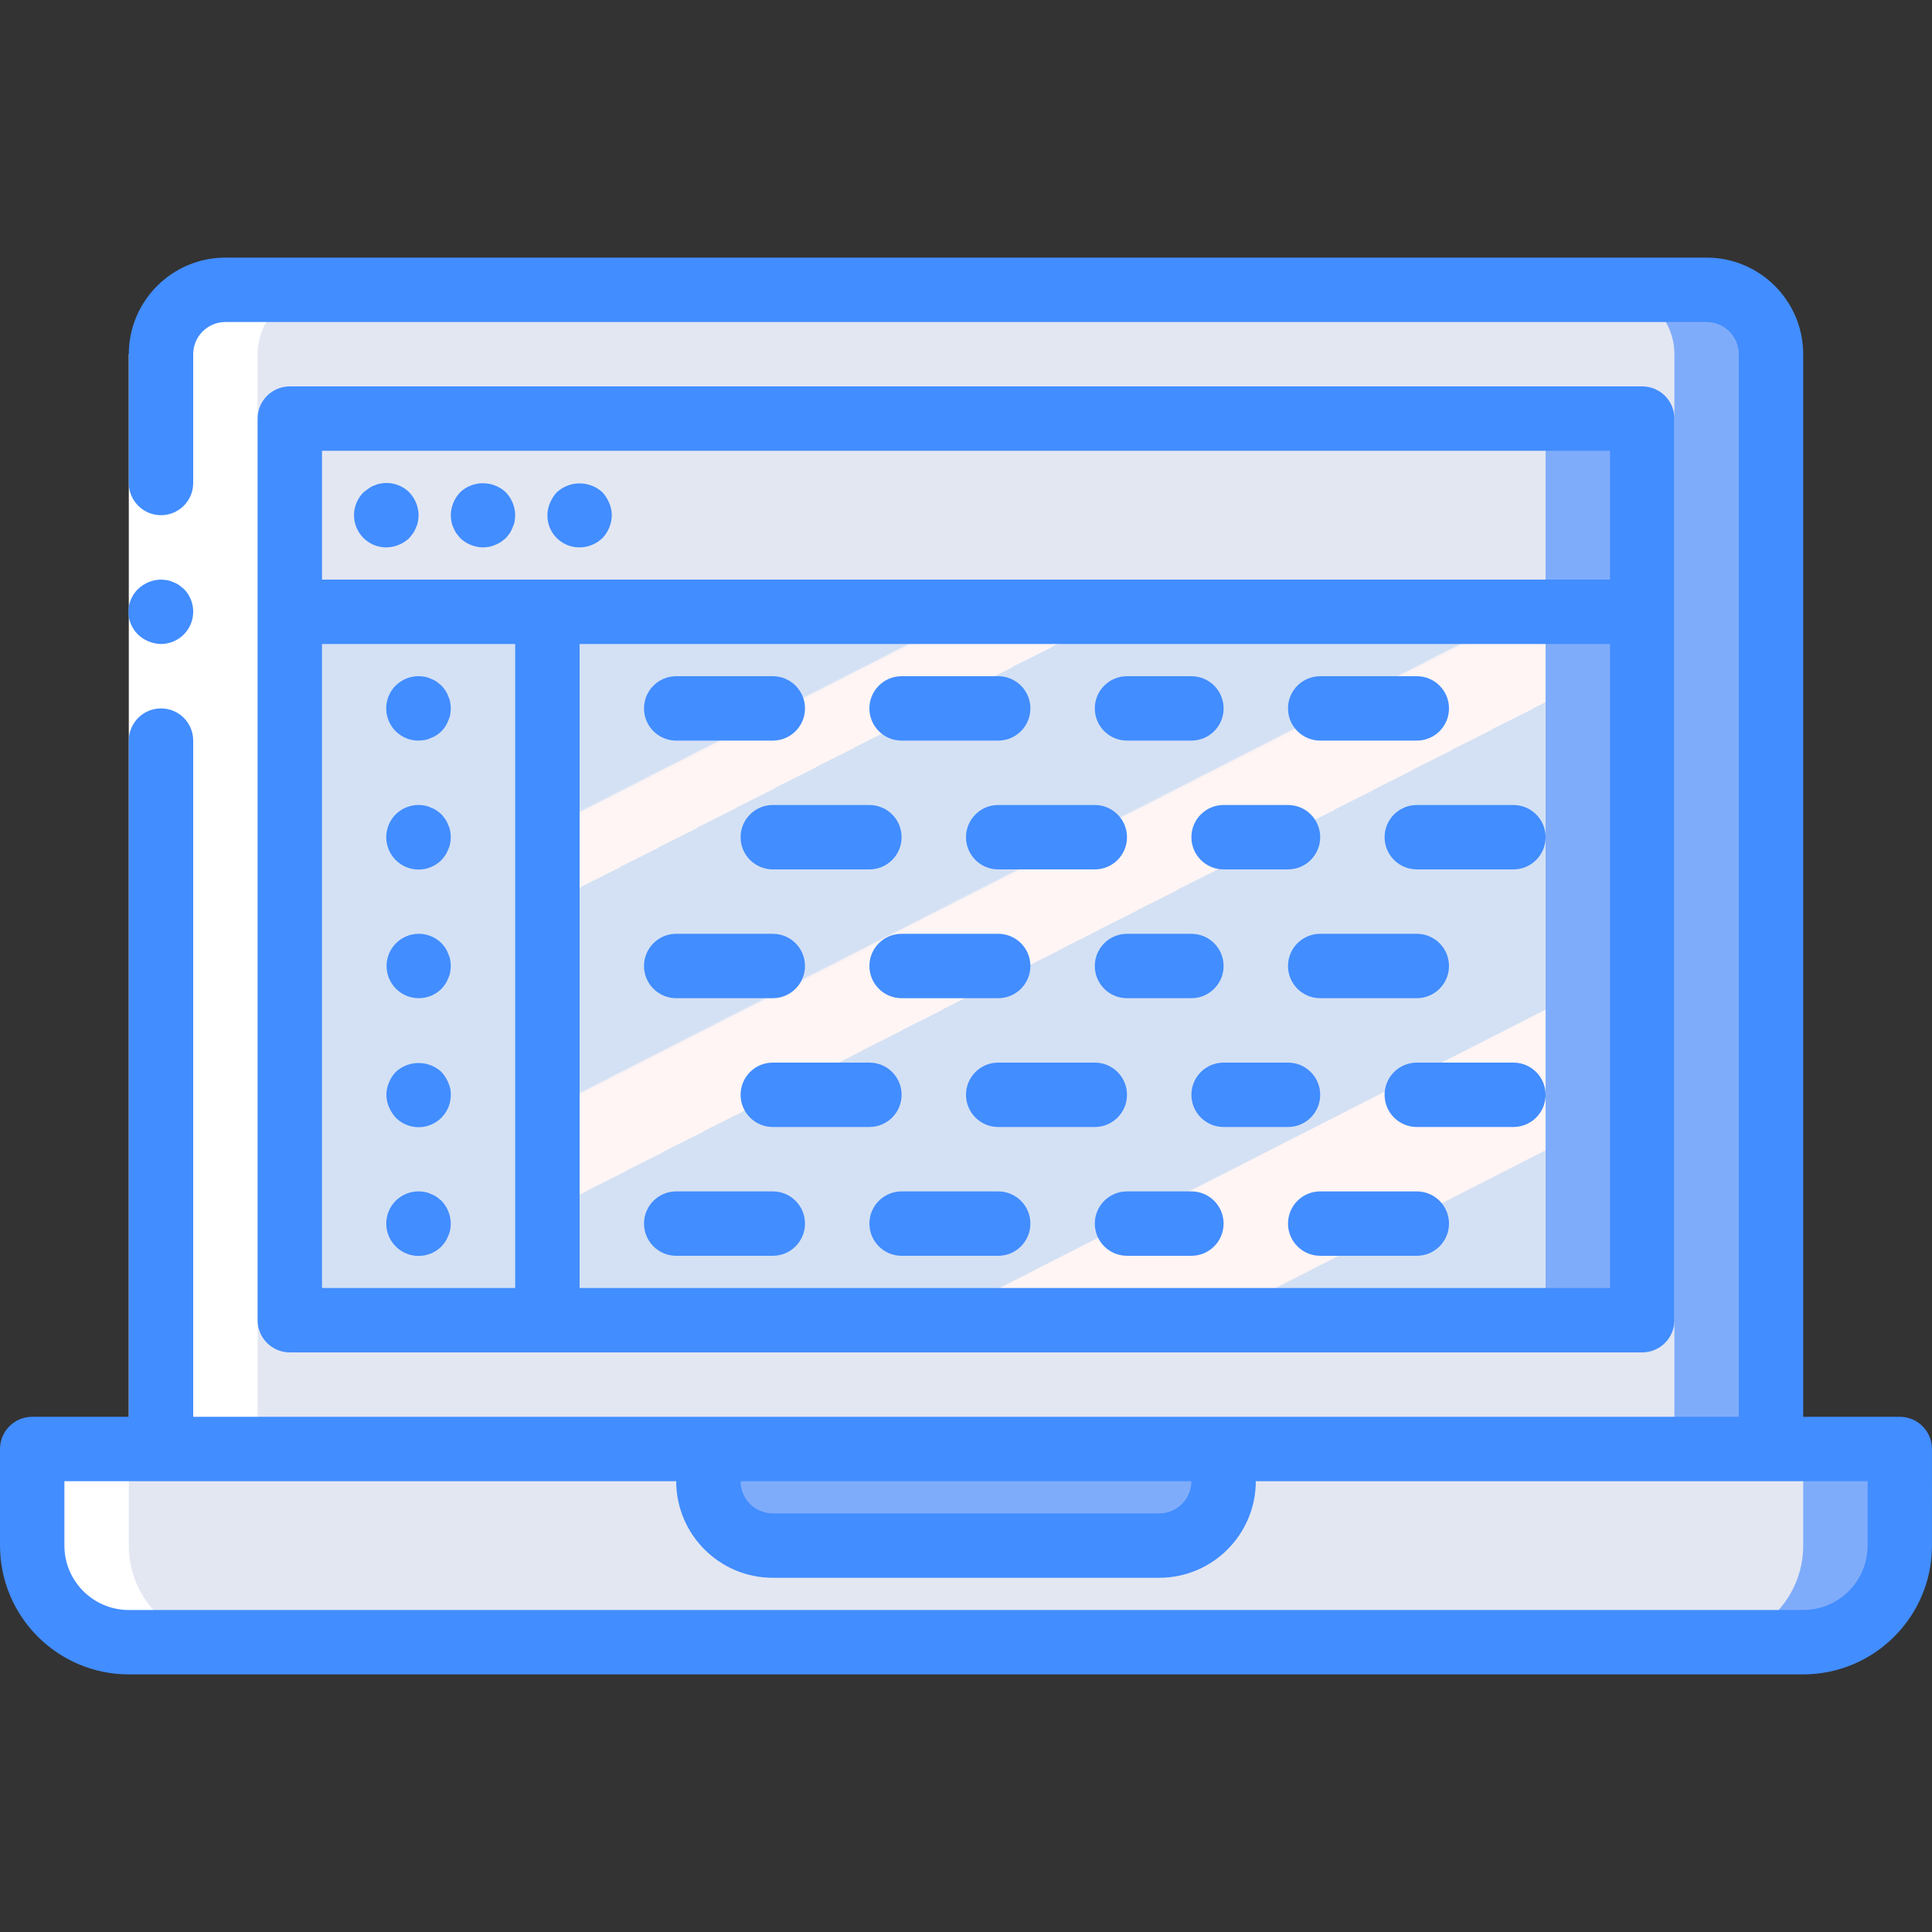 <?xml version="1.0" encoding="iso-8859-1"?>
<!-- Generator: Adobe Illustrator 19.0.0, SVG Export Plug-In . SVG Version: 6.00 Build 0)  -->
<svg version="1.1" id="Capa_1" xmlns="http://www.w3.org/2000/svg" xmlns:xlink="http://www.w3.org/1999/xlink" x="0px"
     y="0px"
     viewBox="0 0 512 512" style="enable-background:new 0 0 512 512;" xml:space="preserve">
<rect x="0" y="0" width="512" height="512" fill="#333333" stroke="none"/>
<g>
	<g transform="translate(1 1)">
		<path style="fill:#7FACFA;" d="M58.733,75.8h392.533c9.426,0,17.067,7.641,17.067,17.067v324.267H41.667V92.867
			C41.667,83.441,49.308,75.8,58.733,75.8z"/>
        <path style="fill:#E3E7F2;" d="M58.733,75.8h366.933c9.426,0,17.067,7.641,17.067,17.067v324.267H41.667V92.867
			C41.667,83.441,49.308,75.8,58.733,75.8z"/>
        <path style="fill:#7FACFA;" d="M7.533,383h494.933v25.6c0,14.138-11.462,25.6-25.6,25.6H33.133c-14.138,0-25.6-11.462-25.6-25.6
			V383z"/>
        <path style="fill:#E3E7F2;" d="M7.533,383h469.333v25.6c0,14.138-11.462,25.6-25.6,25.6H33.133c-14.138,0-25.6-11.462-25.6-25.6
			V383z"/>
        <g>
			<path style="fill:#7FACFA;" d="M323.267,383v8.533c-0.028,9.414-7.652,17.039-17.067,17.067H203.8
				c-9.414-0.028-17.039-7.652-17.067-17.067V383"/>
            <path style="fill:#7FACFA;" d="M434.2,161.133v179.2c0,4.713-3.82,8.533-8.533,8.533h-281.6V161.133H434.2z"/>
		</g>

        <linearGradient id="SVGID_1_" gradientUnits="userSpaceOnUse" x1="-49.742" y1="651.362" x2="-48.896"
                        y2="650.17" gradientTransform="matrix(264.541 0 0 -187.733 13322.138 122424.273)">
			<stop offset="0" style="stop-color:#D4E1F4"/>
            <stop offset="0.172" style="stop-color:#D4E1F4"/>
            <stop offset="0.2" style="stop-color:#D4E1F4"/>
            <stop offset="0.2" style="stop-color:#DAE4F4"/>
            <stop offset="0.201" style="stop-color:#EBEBF4"/>
            <stop offset="0.201" style="stop-color:#F6F1F4"/>
            <stop offset="0.202" style="stop-color:#FDF4F4"/>
            <stop offset="0.205" style="stop-color:#FFF5F4"/>
            <stop offset="0.252" style="stop-color:#FFF5F4"/>
            <stop offset="0.26" style="stop-color:#FFF5F4"/>
            <stop offset="0.26" style="stop-color:#D4E1F4"/>
            <stop offset="0.397" style="stop-color:#D4E1F4"/>
            <stop offset="0.42" style="stop-color:#D4E1F4"/>
            <stop offset="0.42" style="stop-color:#DAE4F4"/>
            <stop offset="0.421" style="stop-color:#EBEBF4"/>
            <stop offset="0.421" style="stop-color:#F6F1F4"/>
            <stop offset="0.422" style="stop-color:#FDF4F4"/>
            <stop offset="0.425" style="stop-color:#FFF5F4"/>
            <stop offset="0.489" style="stop-color:#FFF5F4"/>
            <stop offset="0.5" style="stop-color:#FFF5F4"/>
            <stop offset="0.5" style="stop-color:#F9F2F4"/>
            <stop offset="0.5" style="stop-color:#E8EBF4"/>
            <stop offset="0.5" style="stop-color:#DDE5F4"/>
            <stop offset="0.5" style="stop-color:#D6E2F4"/>
            <stop offset="0.501" style="stop-color:#D4E1F4"/>
            <stop offset="0.706" style="stop-color:#D4E1F4"/>
            <stop offset="0.74" style="stop-color:#D4E1F4"/>
            <stop offset="0.741" style="stop-color:#FFF5F4"/>
            <stop offset="0.835" style="stop-color:#FFF5F4"/>
            <stop offset="0.85" style="stop-color:#FFF5F4"/>
            <stop offset="0.851" style="stop-color:#D4E1F4"/>
		</linearGradient>
        <path style="fill:url(#SVGID_1_);"
              d="M408.6,161.133v179.2c0.198,4.501-3.28,8.316-7.78,8.533H144.067V161.133H408.6z"/>
        <path style="fill:#D4E1F4;"
              d="M144.067,161.133v187.733H84.333c-4.713,0-8.533-3.821-8.533-8.533v-179.2H144.067z"/>
        <path style="fill:#7FACFA;" d="M434.2,118.467v42.667H75.8v-42.667c0-4.713,3.821-8.533,8.533-8.533h341.333
			C430.38,109.933,434.2,113.754,434.2,118.467z"/>
        <path style="fill:#E3E7F2;" d="M408.6,118.467v42.667H75.8v-42.667c-0.162-4.542,3.382-8.359,7.924-8.533h316.952
			C405.218,110.108,408.762,113.925,408.6,118.467z"/>
        <g>
			<path style="fill:#FFFFFF;" d="M58.733,434.2l-25.6,0c-6.792,0.009-13.309-2.685-18.112-7.488
				c-4.803-4.803-7.497-11.32-7.488-18.112l0-25.6h25.6v25.6c-0.009,6.792,2.685,13.309,7.488,18.112
				C45.424,431.515,51.941,434.209,58.733,434.2z"/>
            <path style="fill:#FFFFFF;" d="M84.333,75.8c-9.414,0.028-17.039,7.652-17.067,17.067V383h-25.6V92.867
				c0.028-9.414,7.652-17.039,17.067-17.067H84.333z"/>
		</g>
	</g>
    <g>
		<polygon style="fill:#FFFFFF;"
                 points="51.2,93.867 51.2,204.8 51.2,384 34.133,384 34.133,204.8 34.133,93.867 		"/>
        <g>
			<path style="fill:#428DFF;" d="M42.667,170.667c3.45-0.014,6.556-2.096,7.879-5.282c1.323-3.187,0.606-6.856-1.82-9.31
				l-1.279-1.025c-0.476-0.324-0.993-0.583-1.538-0.771c-0.484-0.245-1.003-0.417-1.538-0.508c-0.563-0.096-1.133-0.153-1.704-0.171
				c-2.259,0.031-4.423,0.915-6.059,2.475c-2.07,1.994-2.979,4.908-2.409,7.726c0.57,2.818,2.539,5.149,5.222,6.183
				C40.447,170.421,41.55,170.653,42.667,170.667z"/>
            <path style="fill:#428DFF;" d="M503.467,375.467h-25.6v-281.6c-0.015-14.132-11.468-25.585-25.6-25.6H59.733
				c-14.132,0.015-25.585,11.468-25.6,25.6V128c0,4.713,3.821,8.533,8.533,8.533S51.2,132.713,51.2,128V93.867
				c0.006-4.71,3.823-8.527,8.533-8.533h392.533c4.711,0.005,8.529,3.822,8.533,8.533v281.6H51.2v-179.2
				c0-4.713-3.821-8.533-8.533-8.533s-8.533,3.821-8.533,8.533v179.2h-25.6C3.821,375.467,0,379.287,0,384v25.6
				c0.022,18.842,15.291,34.112,34.133,34.133h443.733c18.843-0.02,34.113-15.29,34.133-34.133V384
				c0.001-2.263-0.898-4.434-2.499-6.035C507.901,376.365,505.73,375.466,503.467,375.467z M315.733,392.533
				c-0.006,4.71-3.823,8.527-8.533,8.533H204.8c-4.71-0.006-8.527-3.823-8.533-8.533H315.733z M494.933,409.6
				c-0.011,9.421-7.645,17.056-17.067,17.067H34.133c-9.422-0.009-17.057-7.645-17.067-17.067v-17.067H179.2
				c0.015,14.132,11.468,25.585,25.6,25.6h102.4c14.132-0.015,25.585-11.468,25.6-25.6h162.133V409.6z"/>
            <path style="fill:#428DFF;" d="M435.2,358.4c2.263,0.001,4.434-0.898,6.035-2.499s2.499-3.771,2.499-6.035V110.933
				c0.001-2.263-0.898-4.434-2.499-6.035c-1.6-1.6-3.771-2.499-6.035-2.499H76.8c-4.713,0-8.533,3.821-8.533,8.533v238.933
				c0,4.713,3.821,8.533,8.533,8.533H435.2z M85.333,170.667h51.2v170.667h-51.2V170.667z M153.6,341.333V170.667h273.067v170.667
				H153.6z M426.667,119.467V153.6H85.333v-34.133H426.667z"/>
            <path style="fill:#428DFF;" d="M102.4,145.067c2.259-0.034,4.422-0.918,6.059-2.475c0.341-0.429,0.683-0.854,1.021-1.279
				c0.324-0.476,0.583-0.993,0.771-1.538c0.245-0.485,0.418-1.003,0.513-1.538c0.098-0.563,0.155-1.133,0.171-1.704
				c-0.033-2.259-0.917-4.422-2.475-6.059c-2.043-2.014-4.956-2.878-7.767-2.304c-0.535,0.091-1.053,0.263-1.538,0.508
				c-0.524,0.172-1.014,0.433-1.45,0.771c-0.513,0.341-0.937,0.683-1.363,1.025c-2.461,2.441-3.201,6.129-1.872,9.331
				C95.799,143.007,98.933,145.087,102.4,145.067z"/>
            <path style="fill:#428DFF;" d="M120.146,139.775c0.187,0.544,0.447,1.062,0.771,1.538c0.341,0.425,0.683,0.85,1.025,1.279
				c1.636,1.558,3.799,2.441,6.058,2.475c0.571-0.016,1.141-0.073,1.704-0.171c0.535-0.095,1.053-0.268,1.538-0.513
				c0.544-0.187,1.062-0.447,1.538-0.771c0.425-0.337,0.85-0.679,1.279-1.021c0.366-0.405,0.707-0.833,1.021-1.279
				c0.324-0.476,0.583-0.993,0.771-1.538c0.245-0.485,0.418-1.003,0.513-1.538c0.098-0.563,0.155-1.133,0.171-1.704
				c-0.033-2.259-0.917-4.422-2.475-6.059c-2.493-2.347-6.116-3.046-9.304-1.796c-1.054,0.393-2.013,1.005-2.813,1.796
				c-1.559,1.635-2.443,3.799-2.475,6.059c0.013,0.572,0.071,1.141,0.171,1.704C119.729,138.773,119.9,139.291,120.146,139.775z"/>
            <path style="fill:#428DFF;" d="M153.6,145.067c2.262-0.018,4.431-0.904,6.059-2.475c1.557-1.637,2.44-3.8,2.475-6.059
				c-0.013-1.116-0.245-2.219-0.683-3.246c-0.434-1.032-1.04-1.983-1.792-2.813c-3.421-3.158-8.695-3.158-12.117,0
				c-0.754,0.828-1.362,1.78-1.796,2.813c-0.436,1.027-0.667,2.13-0.679,3.246c-0.022,2.27,0.87,4.453,2.475,6.058
				S151.33,145.089,153.6,145.067z"/>
            <path style="fill:#428DFF;" d="M110.933,196.267c0.571-0.016,1.141-0.073,1.704-0.171c0.535-0.095,1.053-0.268,1.538-0.513
				c0.544-0.187,1.062-0.447,1.538-0.771c0.929-0.585,1.715-1.371,2.3-2.3c0.324-0.476,0.583-0.993,0.771-1.538
				c0.245-0.485,0.418-1.003,0.513-1.538c0.098-0.563,0.155-1.133,0.171-1.704c-0.02-0.573-0.077-1.143-0.171-1.708
				c-0.095-0.535-0.268-1.053-0.513-1.538c-0.188-0.543-0.448-1.058-0.771-1.533c-0.312-0.448-0.653-0.876-1.021-1.279
				c-0.429-0.341-0.854-0.683-1.279-1.025c-0.476-0.324-0.993-0.583-1.538-0.771c-0.484-0.246-1.002-0.417-1.538-0.508
				c-2.81-0.574-5.721,0.29-7.763,2.304c-2.462,2.441-3.202,6.129-1.872,9.331C104.332,194.207,107.467,196.287,110.933,196.267z"/>
            <path style="fill:#428DFF;" d="M118.783,218.621c-0.188-0.543-0.448-1.058-0.771-1.533c-0.312-0.448-0.653-0.876-1.021-1.279
				c-0.405-0.367-0.833-0.709-1.279-1.025c-0.476-0.324-0.993-0.583-1.538-0.771c-0.484-0.246-1.002-0.417-1.538-0.508
				c-2.81-0.574-5.721,0.29-7.763,2.304c-2.165,2.164-3.01,5.319-2.218,8.276c0.792,2.957,3.102,5.266,6.058,6.059
				c2.957,0.792,6.112-0.053,8.276-2.217c0.366-0.405,0.707-0.833,1.021-1.279c0.324-0.476,0.583-0.993,0.771-1.538
				c0.245-0.485,0.418-1.003,0.513-1.538c0.094-0.564,0.151-1.133,0.171-1.704c-0.015-0.573-0.072-1.144-0.171-1.708
				C119.201,219.624,119.028,219.106,118.783,218.621z"/>
            <path style="fill:#428DFF;" d="M118.783,252.754c-0.188-0.543-0.448-1.058-0.771-1.533c-0.312-0.448-0.653-0.876-1.021-1.279
				c-3.34-3.313-8.73-3.298-12.052,0.032s-3.322,8.721,0,12.052s8.712,3.345,12.052,0.033c0.366-0.405,0.707-0.833,1.021-1.279
				c0.324-0.476,0.583-0.993,0.771-1.538c0.245-0.485,0.418-1.003,0.513-1.538c0.098-0.563,0.155-1.132,0.171-1.704
				c-0.02-0.573-0.077-1.143-0.171-1.708C119.201,253.757,119.028,253.239,118.783,252.754z"/>
            <path style="fill:#428DFF;" d="M116.992,284.075c-3.421-3.158-8.695-3.158-12.117,0c-0.773,0.814-1.383,1.769-1.796,2.813
				c-0.906,2.068-0.906,4.42,0,6.487c0.434,1.034,1.041,1.987,1.795,2.817c2.441,2.462,6.129,3.201,9.331,1.872
				c3.202-1.329,5.281-4.464,5.261-7.931c0.03-1.121-0.205-2.232-0.683-3.246C118.349,285.856,117.744,284.904,116.992,284.075z"/>
            <path style="fill:#428DFF;" d="M115.713,317.183c-0.476-0.324-0.993-0.583-1.538-0.771c-0.484-0.246-1.002-0.417-1.538-0.508
				c-2.81-0.574-5.721,0.29-7.763,2.304c-3.346,3.346-3.346,8.771,0,12.117c3.346,3.346,8.771,3.346,12.117,0
				c0.366-0.405,0.707-0.833,1.021-1.279c0.324-0.476,0.583-0.993,0.771-1.538c0.245-0.485,0.418-1.003,0.513-1.538
				c0.098-0.563,0.155-1.133,0.171-1.704c-0.033-2.259-0.917-4.422-2.475-6.059C116.563,317.867,116.137,317.525,115.713,317.183z"
            />
            <path style="fill:#428DFF;" d="M179.2,196.267h25.6c4.713,0,8.533-3.821,8.533-8.533c0-4.713-3.821-8.533-8.533-8.533h-25.6
				c-4.713,0-8.533,3.821-8.533,8.533C170.667,192.446,174.487,196.267,179.2,196.267z"/>
            <path style="fill:#428DFF;" d="M238.933,196.267h25.6c4.713,0,8.533-3.821,8.533-8.533c0-4.713-3.82-8.533-8.533-8.533h-25.6
				c-4.713,0-8.533,3.821-8.533,8.533C230.4,192.446,234.221,196.267,238.933,196.267z"/>
            <path style="fill:#428DFF;" d="M298.667,196.267h17.067c4.713,0,8.533-3.821,8.533-8.533c0-4.713-3.821-8.533-8.533-8.533
				h-17.067c-4.713,0-8.533,3.821-8.533,8.533C290.133,192.446,293.954,196.267,298.667,196.267z"/>
            <path style="fill:#428DFF;" d="M349.867,196.267h25.6c4.713,0,8.533-3.821,8.533-8.533c0-4.713-3.821-8.533-8.533-8.533h-25.6
				c-4.713,0-8.533,3.821-8.533,8.533C341.333,192.446,345.154,196.267,349.867,196.267z"/>
            <path style="fill:#428DFF;" d="M179.2,264.533h25.6c4.713,0,8.533-3.821,8.533-8.533c0-4.713-3.821-8.533-8.533-8.533h-25.6
				c-4.713,0-8.533,3.821-8.533,8.533C170.667,260.713,174.487,264.533,179.2,264.533z"/>
            <path style="fill:#428DFF;" d="M264.533,264.533c4.713,0,8.533-3.821,8.533-8.533c0-4.713-3.82-8.533-8.533-8.533h-25.6
				c-4.713,0-8.533,3.821-8.533,8.533c0,4.713,3.821,8.533,8.533,8.533H264.533z"/>
            <path style="fill:#428DFF;" d="M315.733,264.533c4.713,0,8.533-3.821,8.533-8.533c0-4.713-3.821-8.533-8.533-8.533h-17.067
				c-4.713,0-8.533,3.821-8.533,8.533c0,4.713,3.82,8.533,8.533,8.533H315.733z"/>
            <path style="fill:#428DFF;" d="M341.333,256c0,4.713,3.821,8.533,8.533,8.533h25.6c4.713,0,8.533-3.821,8.533-8.533
				c0-4.713-3.821-8.533-8.533-8.533h-25.6C345.154,247.467,341.333,251.287,341.333,256z"/>
            <path style="fill:#428DFF;" d="M204.8,315.733h-25.6c-4.713,0-8.533,3.821-8.533,8.533s3.821,8.533,8.533,8.533h25.6
				c4.713,0,8.533-3.82,8.533-8.533S209.513,315.733,204.8,315.733z"/>
            <path style="fill:#428DFF;" d="M264.533,315.733h-25.6c-4.713,0-8.533,3.821-8.533,8.533s3.821,8.533,8.533,8.533h25.6
				c4.713,0,8.533-3.82,8.533-8.533S269.246,315.733,264.533,315.733z"/>
            <path style="fill:#428DFF;" d="M315.733,315.733h-17.067c-4.713,0-8.533,3.821-8.533,8.533s3.82,8.533,8.533,8.533h17.067
				c4.713,0,8.533-3.82,8.533-8.533S320.446,315.733,315.733,315.733z"/>
            <path style="fill:#428DFF;" d="M375.467,315.733h-25.6c-4.713,0-8.533,3.821-8.533,8.533s3.821,8.533,8.533,8.533h25.6
				c4.713,0,8.533-3.82,8.533-8.533S380.18,315.733,375.467,315.733z"/>
            <path style="fill:#428DFF;" d="M196.267,221.867c0,4.713,3.821,8.533,8.533,8.533h25.6c4.713,0,8.533-3.821,8.533-8.533
				c0-4.713-3.821-8.533-8.533-8.533h-25.6C200.087,213.333,196.267,217.154,196.267,221.867z"/>
            <path style="fill:#428DFF;" d="M256,221.867c0,4.713,3.821,8.533,8.533,8.533h25.6c4.713,0,8.533-3.821,8.533-8.533
				c0-4.713-3.821-8.533-8.533-8.533h-25.6C259.821,213.333,256,217.154,256,221.867z"/>
            <path style="fill:#428DFF;" d="M315.733,221.867c0,4.713,3.821,8.533,8.533,8.533h17.067c4.713,0,8.533-3.821,8.533-8.533
				c0-4.713-3.821-8.533-8.533-8.533h-17.067C319.554,213.333,315.733,217.154,315.733,221.867z"/>
            <path style="fill:#428DFF;" d="M401.067,213.333h-25.6c-4.713,0-8.533,3.821-8.533,8.533c0,4.713,3.821,8.533,8.533,8.533h25.6
				c4.713,0,8.533-3.821,8.533-8.533C409.6,217.154,405.78,213.333,401.067,213.333z"/>
            <path style="fill:#428DFF;" d="M204.8,281.6c-4.713,0-8.533,3.821-8.533,8.533c0,4.713,3.821,8.533,8.533,8.533h25.6
				c4.713,0,8.533-3.821,8.533-8.533c0-4.713-3.821-8.533-8.533-8.533H204.8z"/>
            <path style="fill:#428DFF;" d="M264.533,298.667h25.6c4.713,0,8.533-3.821,8.533-8.533c0-4.713-3.821-8.533-8.533-8.533h-25.6
				c-4.713,0-8.533,3.821-8.533,8.533C256,294.846,259.821,298.667,264.533,298.667z"/>
            <path style="fill:#428DFF;" d="M349.867,290.133c0-4.713-3.821-8.533-8.533-8.533h-17.067c-4.713,0-8.533,3.821-8.533,8.533
				c0,4.713,3.821,8.533,8.533,8.533h17.067C346.046,298.667,349.867,294.846,349.867,290.133z"/>
            <path style="fill:#428DFF;" d="M401.067,281.6h-25.6c-4.713,0-8.533,3.821-8.533,8.533c0,4.713,3.821,8.533,8.533,8.533h25.6
				c4.713,0,8.533-3.821,8.533-8.533C409.6,285.421,405.78,281.6,401.067,281.6z"/>
		</g>
	</g>
</g>
    <g>
</g>
    <g>
</g>
    <g>
</g>
    <g>
</g>
    <g>
</g>
    <g>
</g>
    <g>
</g>
    <g>
</g>
    <g>
</g>
    <g>
</g>
    <g>
</g>
    <g>
</g>
    <g>
</g>
    <g>
</g>
    <g>
</g>
</svg>
